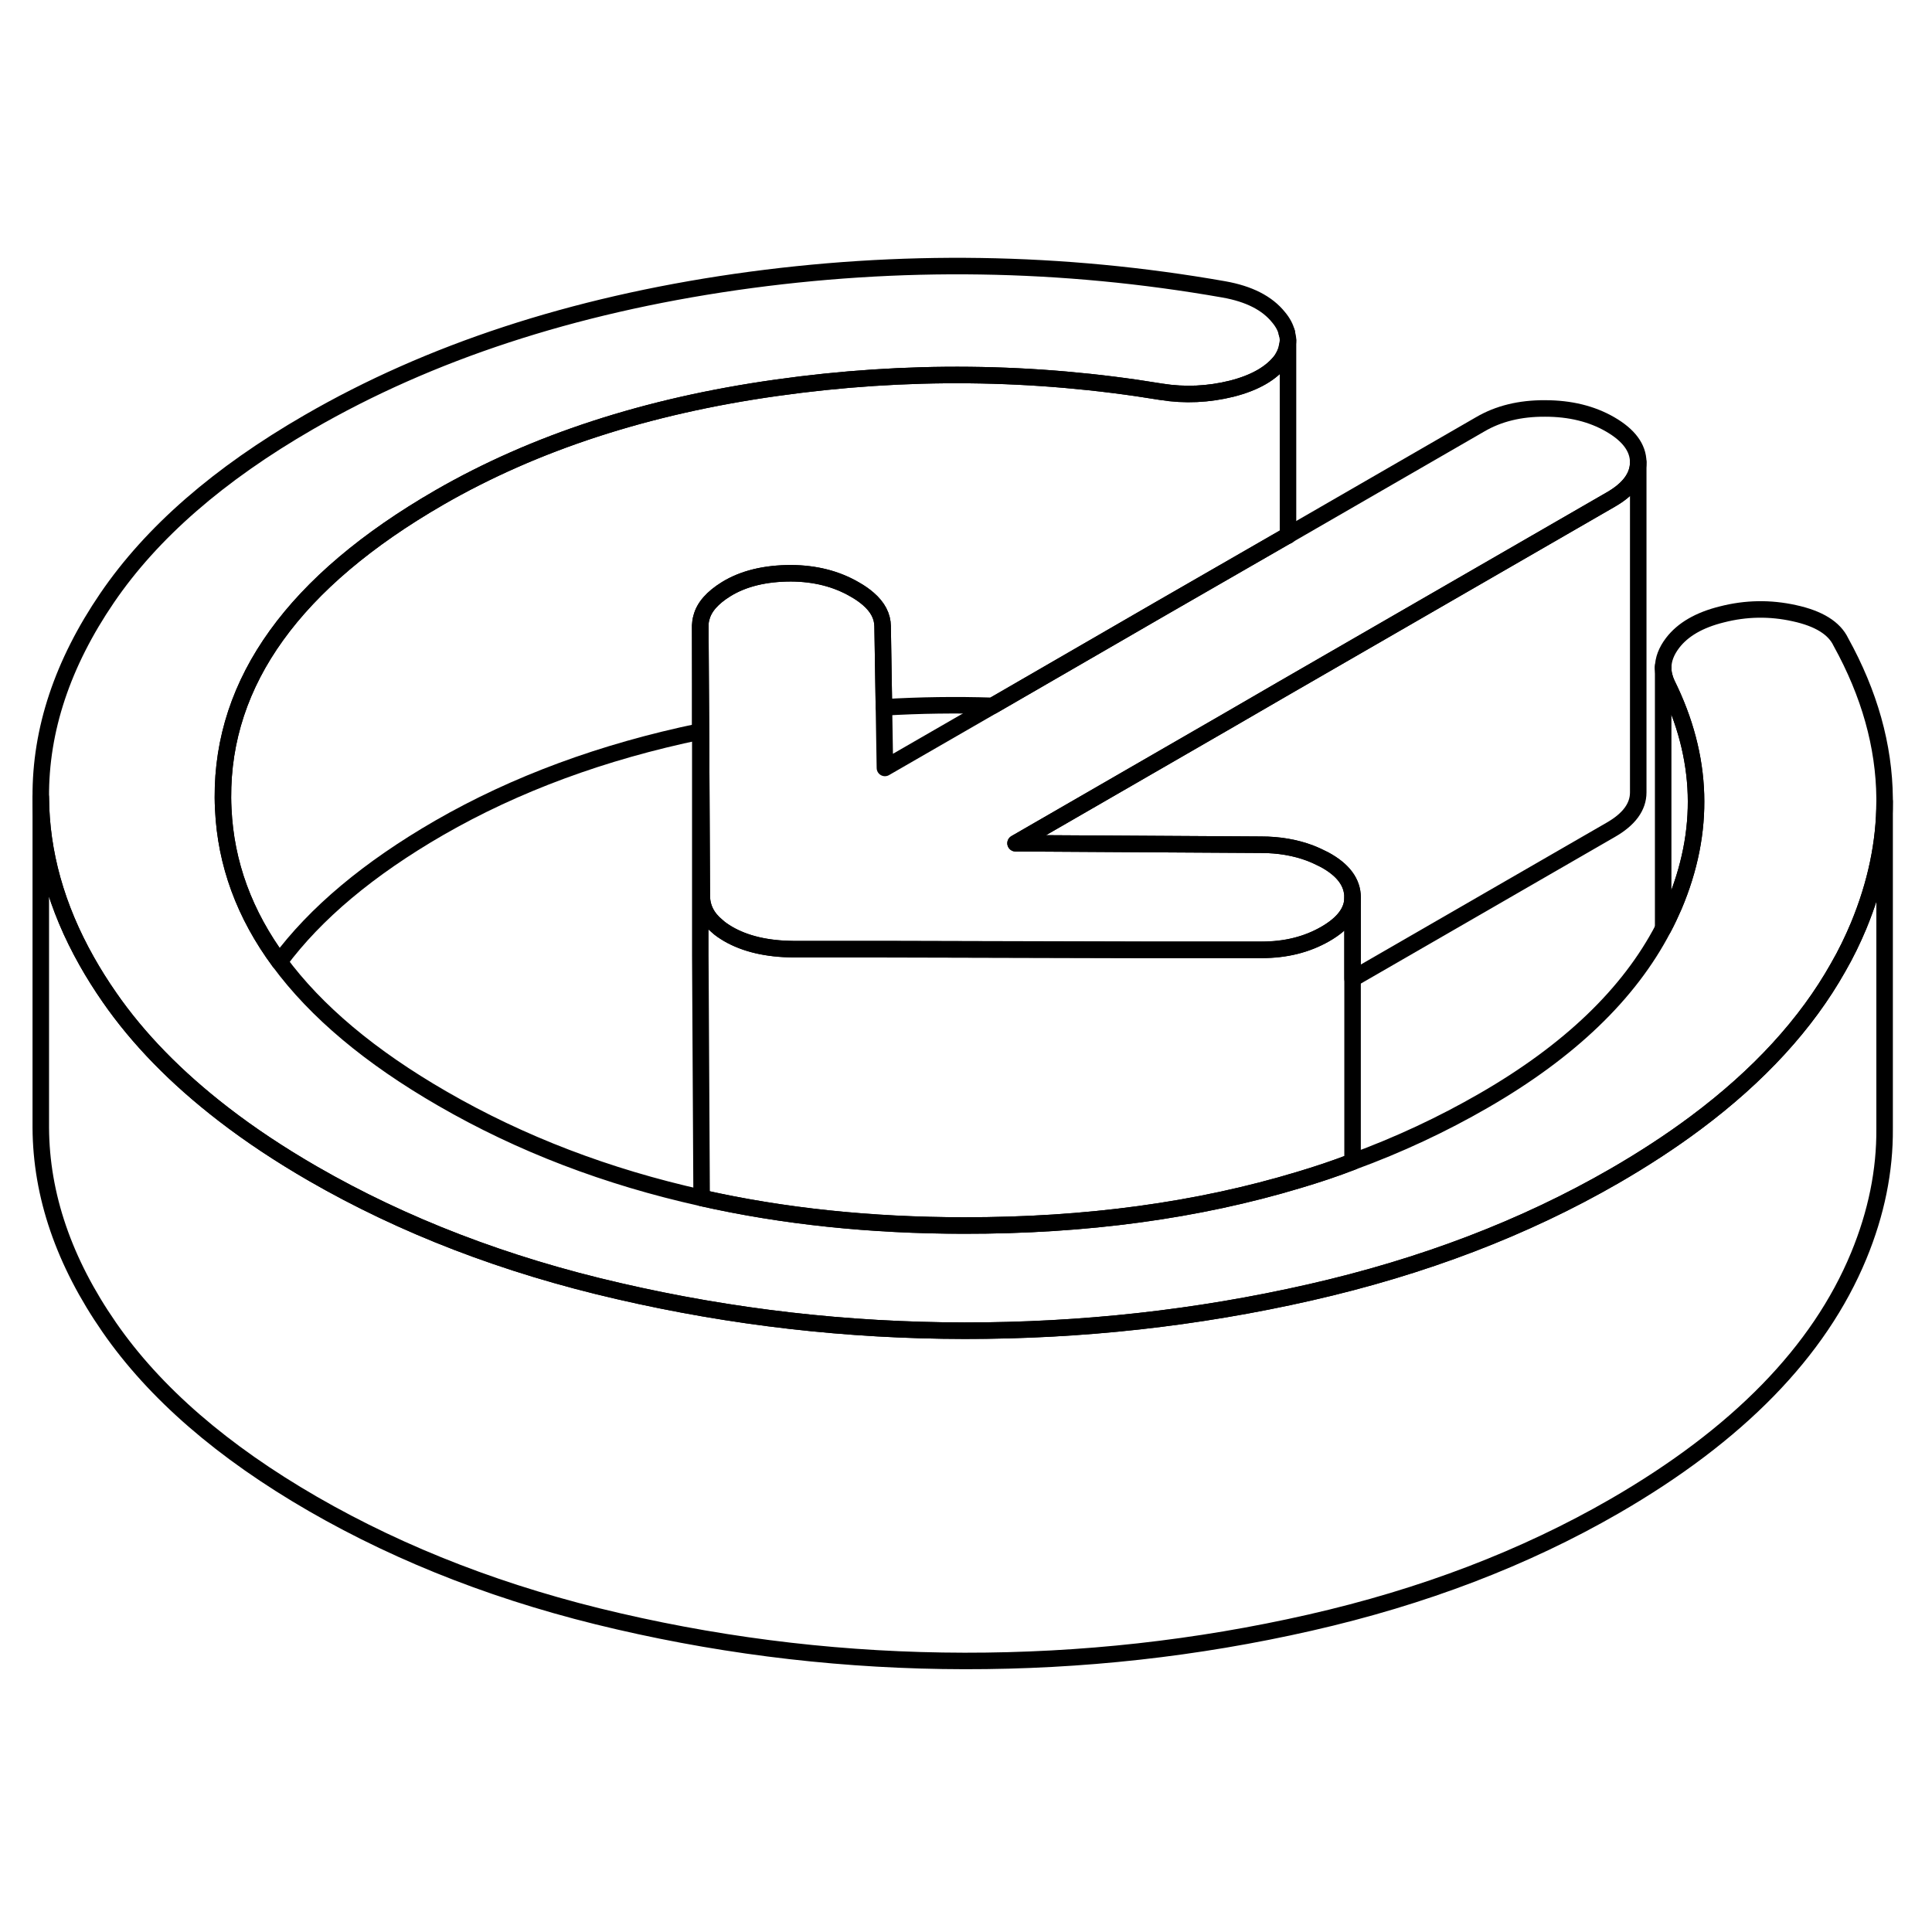 <svg width="24" height="24" viewBox="0 0 117 90" fill="none" xmlns="http://www.w3.org/2000/svg" stroke-width="1px" stroke-linecap="round" stroke-linejoin="round">
    <path d="M81.91 40.866V56.856C80.85 57.266 79.77 57.626 78.66 57.956C72.53 59.806 65.77 60.726 58.37 60.716C52.72 60.716 47.42 60.156 42.49 59.046L42.41 44.396V24.396L42.45 30.786L42.5 40.776C42.51 41.466 42.81 42.076 43.42 42.576C43.61 42.756 43.84 42.906 44.09 43.056C45.14 43.666 46.46 43.966 48.03 43.976H53.39L69.17 44.016H76.41C77.86 44.016 79.13 43.706 80.25 43.066C81.35 42.436 81.91 41.696 81.91 40.866Z" stroke="currentColor" stroke-linejoin="round"/>
    <path d="M114.13 34.846V35.036C114.13 37.526 113.6 40.036 112.56 42.556C112.2 43.416 111.79 44.266 111.31 45.096C109.39 48.506 106.51 51.646 102.69 54.496C101.19 55.616 99.55 56.686 97.77 57.716C92.33 60.856 86.19 63.206 79.33 64.766C72.48 66.326 65.5 67.096 58.41 67.086C51.31 67.076 44.33 66.276 37.46 64.686C30.58 63.106 24.41 60.726 18.95 57.576C16.96 56.426 15.15 55.226 13.52 53.966C10.67 51.766 8.37 49.416 6.62 46.886C6.12 46.166 5.66 45.436 5.25 44.706C3.41 41.446 2.49 38.136 2.47 34.786C2.44 30.696 3.79 26.666 6.49 22.706C9.19 18.746 13.26 15.206 18.7 12.066C26.03 7.826 34.65 5.006 44.56 3.576C54.47 2.156 64.33 2.306 74.12 4.026C75.64 4.296 76.74 4.856 77.43 5.716C77.69 6.026 77.86 6.346 77.93 6.666C77.97 6.816 78 6.966 78 7.106C78 7.256 77.97 7.406 77.93 7.556V7.586C77.87 7.826 77.76 8.066 77.6 8.306C77.01 9.096 76.01 9.676 74.6 10.036C73.19 10.386 71.76 10.456 70.32 10.226C62.62 8.956 54.86 8.876 47.01 9.986C39.17 11.086 32.37 13.306 26.61 16.626C17.83 21.696 13.46 27.756 13.5 34.806C13.5 35.036 13.51 35.256 13.52 35.486C13.67 38.796 14.8 41.876 16.92 44.746C19.14 47.756 22.43 50.516 26.8 53.036C31.54 55.776 36.77 57.776 42.49 59.046C47.42 60.156 52.72 60.706 58.37 60.716C65.77 60.726 72.53 59.806 78.66 57.956C79.77 57.626 80.85 57.266 81.91 56.856C84.7 55.836 87.35 54.596 89.86 53.146C95.03 50.166 98.66 46.686 100.72 42.726C100.96 42.276 101.17 41.826 101.37 41.366C103.29 36.836 103.15 32.356 100.95 27.916C100.8 27.586 100.72 27.266 100.72 26.946C100.72 26.436 100.91 25.936 101.29 25.436C101.91 24.626 102.9 24.046 104.28 23.706C105.72 23.336 107.19 23.306 108.67 23.636C110.14 23.956 111.08 24.536 111.48 25.376C113.21 28.506 114.1 31.656 114.13 34.846Z" stroke="currentColor" stroke-linejoin="round"/>
    <path d="M101.37 41.366C101.17 41.826 100.96 42.276 100.72 42.726V26.946C100.72 27.266 100.8 27.586 100.95 27.916C103.15 32.356 103.29 36.836 101.37 41.366Z" stroke="currentColor" stroke-linejoin="round"/>
    <path d="M100.72 26.946V26.836" stroke="currentColor" stroke-linejoin="round"/>
    <path d="M99.21 14.486C99.21 15.356 98.66 16.116 97.54 16.756L77.63 28.246L74.51 30.056L61.5 37.566L76.38 37.656C77.45 37.656 78.43 37.826 79.32 38.156C79.63 38.276 79.93 38.416 80.22 38.566C81.34 39.176 81.91 39.936 81.91 40.846V40.866C81.91 41.696 81.35 42.436 80.25 43.066C79.13 43.706 77.86 44.026 76.41 44.026H69.17L53.39 43.986H48.03C46.46 43.966 45.14 43.666 44.09 43.056C43.84 42.906 43.61 42.756 43.42 42.576C42.81 42.076 42.51 41.466 42.5 40.776L42.45 30.786L42.41 24.396C42.41 24.226 42.43 24.056 42.48 23.896C42.64 23.266 43.14 22.696 43.98 22.176C45.02 21.536 46.34 21.216 47.91 21.216C49.36 21.226 50.64 21.546 51.76 22.196C52.08 22.376 52.35 22.566 52.58 22.766C53.16 23.266 53.44 23.816 53.45 24.416L53.53 29.336L53.59 33.006L60.11 29.246L70.19 23.416L77.97 18.936L78 18.916L89.64 12.196C90.75 11.546 92.06 11.226 93.57 11.236C95.08 11.236 96.4 11.556 97.52 12.206C98.64 12.856 99.2 13.616 99.21 14.486Z" stroke="currentColor" stroke-linejoin="round"/>
    <path d="M99.21 14.486V34.486C99.21 35.356 98.66 36.116 97.54 36.756L81.91 45.776V40.846C81.91 39.936 81.34 39.176 80.22 38.566C79.93 38.416 79.63 38.276 79.32 38.156C78.43 37.826 77.45 37.656 76.38 37.656L61.5 37.566L74.51 30.056L77.63 28.246L97.54 16.756C98.66 16.116 99.21 15.356 99.21 14.486Z" stroke="currentColor" stroke-linejoin="round"/>
    <path d="M114.13 35.036V54.846C114.15 57.396 113.63 59.966 112.56 62.556C110.16 68.356 105.23 73.406 97.77 77.716C92.33 80.856 86.19 83.206 79.33 84.766C72.48 86.326 65.5 87.096 58.41 87.086C51.31 87.076 44.33 86.276 37.46 84.686C30.58 83.106 24.41 80.726 18.95 77.576C13.48 74.416 9.37 70.856 6.62 66.886C3.87 62.916 2.49 58.886 2.47 54.786V34.786C2.49 38.136 3.41 41.446 5.25 44.706C5.66 45.436 6.12 46.166 6.62 46.886C8.37 49.416 10.67 51.766 13.52 53.966C15.15 55.226 16.96 56.426 18.95 57.576C24.41 60.726 30.58 63.106 37.46 64.686C44.33 66.276 51.31 67.076 58.41 67.086C65.5 67.086 72.48 66.326 79.33 64.766C86.19 63.206 92.33 60.856 97.77 57.716C99.55 56.686 101.19 55.616 102.69 54.496C106.51 51.646 109.39 48.506 111.31 45.096C111.79 44.266 112.2 43.416 112.56 42.556C113.6 40.036 114.13 37.526 114.13 35.036Z" stroke="currentColor" stroke-linejoin="round"/>
    <path d="M77.93 6.666V6.636" stroke="currentColor" stroke-linejoin="round"/>
    <path d="M78 7.106V18.916L77.97 18.936L70.19 23.416L60.11 29.246C57.92 29.176 55.73 29.206 53.53 29.336L53.45 24.416C53.44 23.816 53.16 23.266 52.58 22.766C52.35 22.566 52.08 22.376 51.76 22.196C50.64 21.546 49.36 21.226 47.91 21.216C46.34 21.216 45.02 21.536 43.98 22.176C43.14 22.696 42.64 23.266 42.48 23.896C42.43 24.056 42.41 24.226 42.41 24.396V30.796C36.48 32.026 31.21 33.976 26.61 36.626C22.33 39.096 19.1 41.806 16.92 44.746C14.8 41.876 13.67 38.796 13.52 35.486C13.51 35.256 13.5 35.036 13.5 34.806C13.46 27.756 17.83 21.696 26.61 16.626C32.37 13.306 39.17 11.086 47.01 9.986C54.86 8.876 62.62 8.956 70.32 10.226C71.76 10.456 73.19 10.386 74.6 10.036C76.01 9.676 77.01 9.096 77.6 8.306C77.76 8.066 77.87 7.826 77.93 7.586V7.556C77.97 7.406 78 7.256 78 7.106Z" stroke="currentColor" stroke-linejoin="round"/>
    <path d="M78 18.936V18.916" stroke="currentColor" stroke-linejoin="round"/>
</svg>